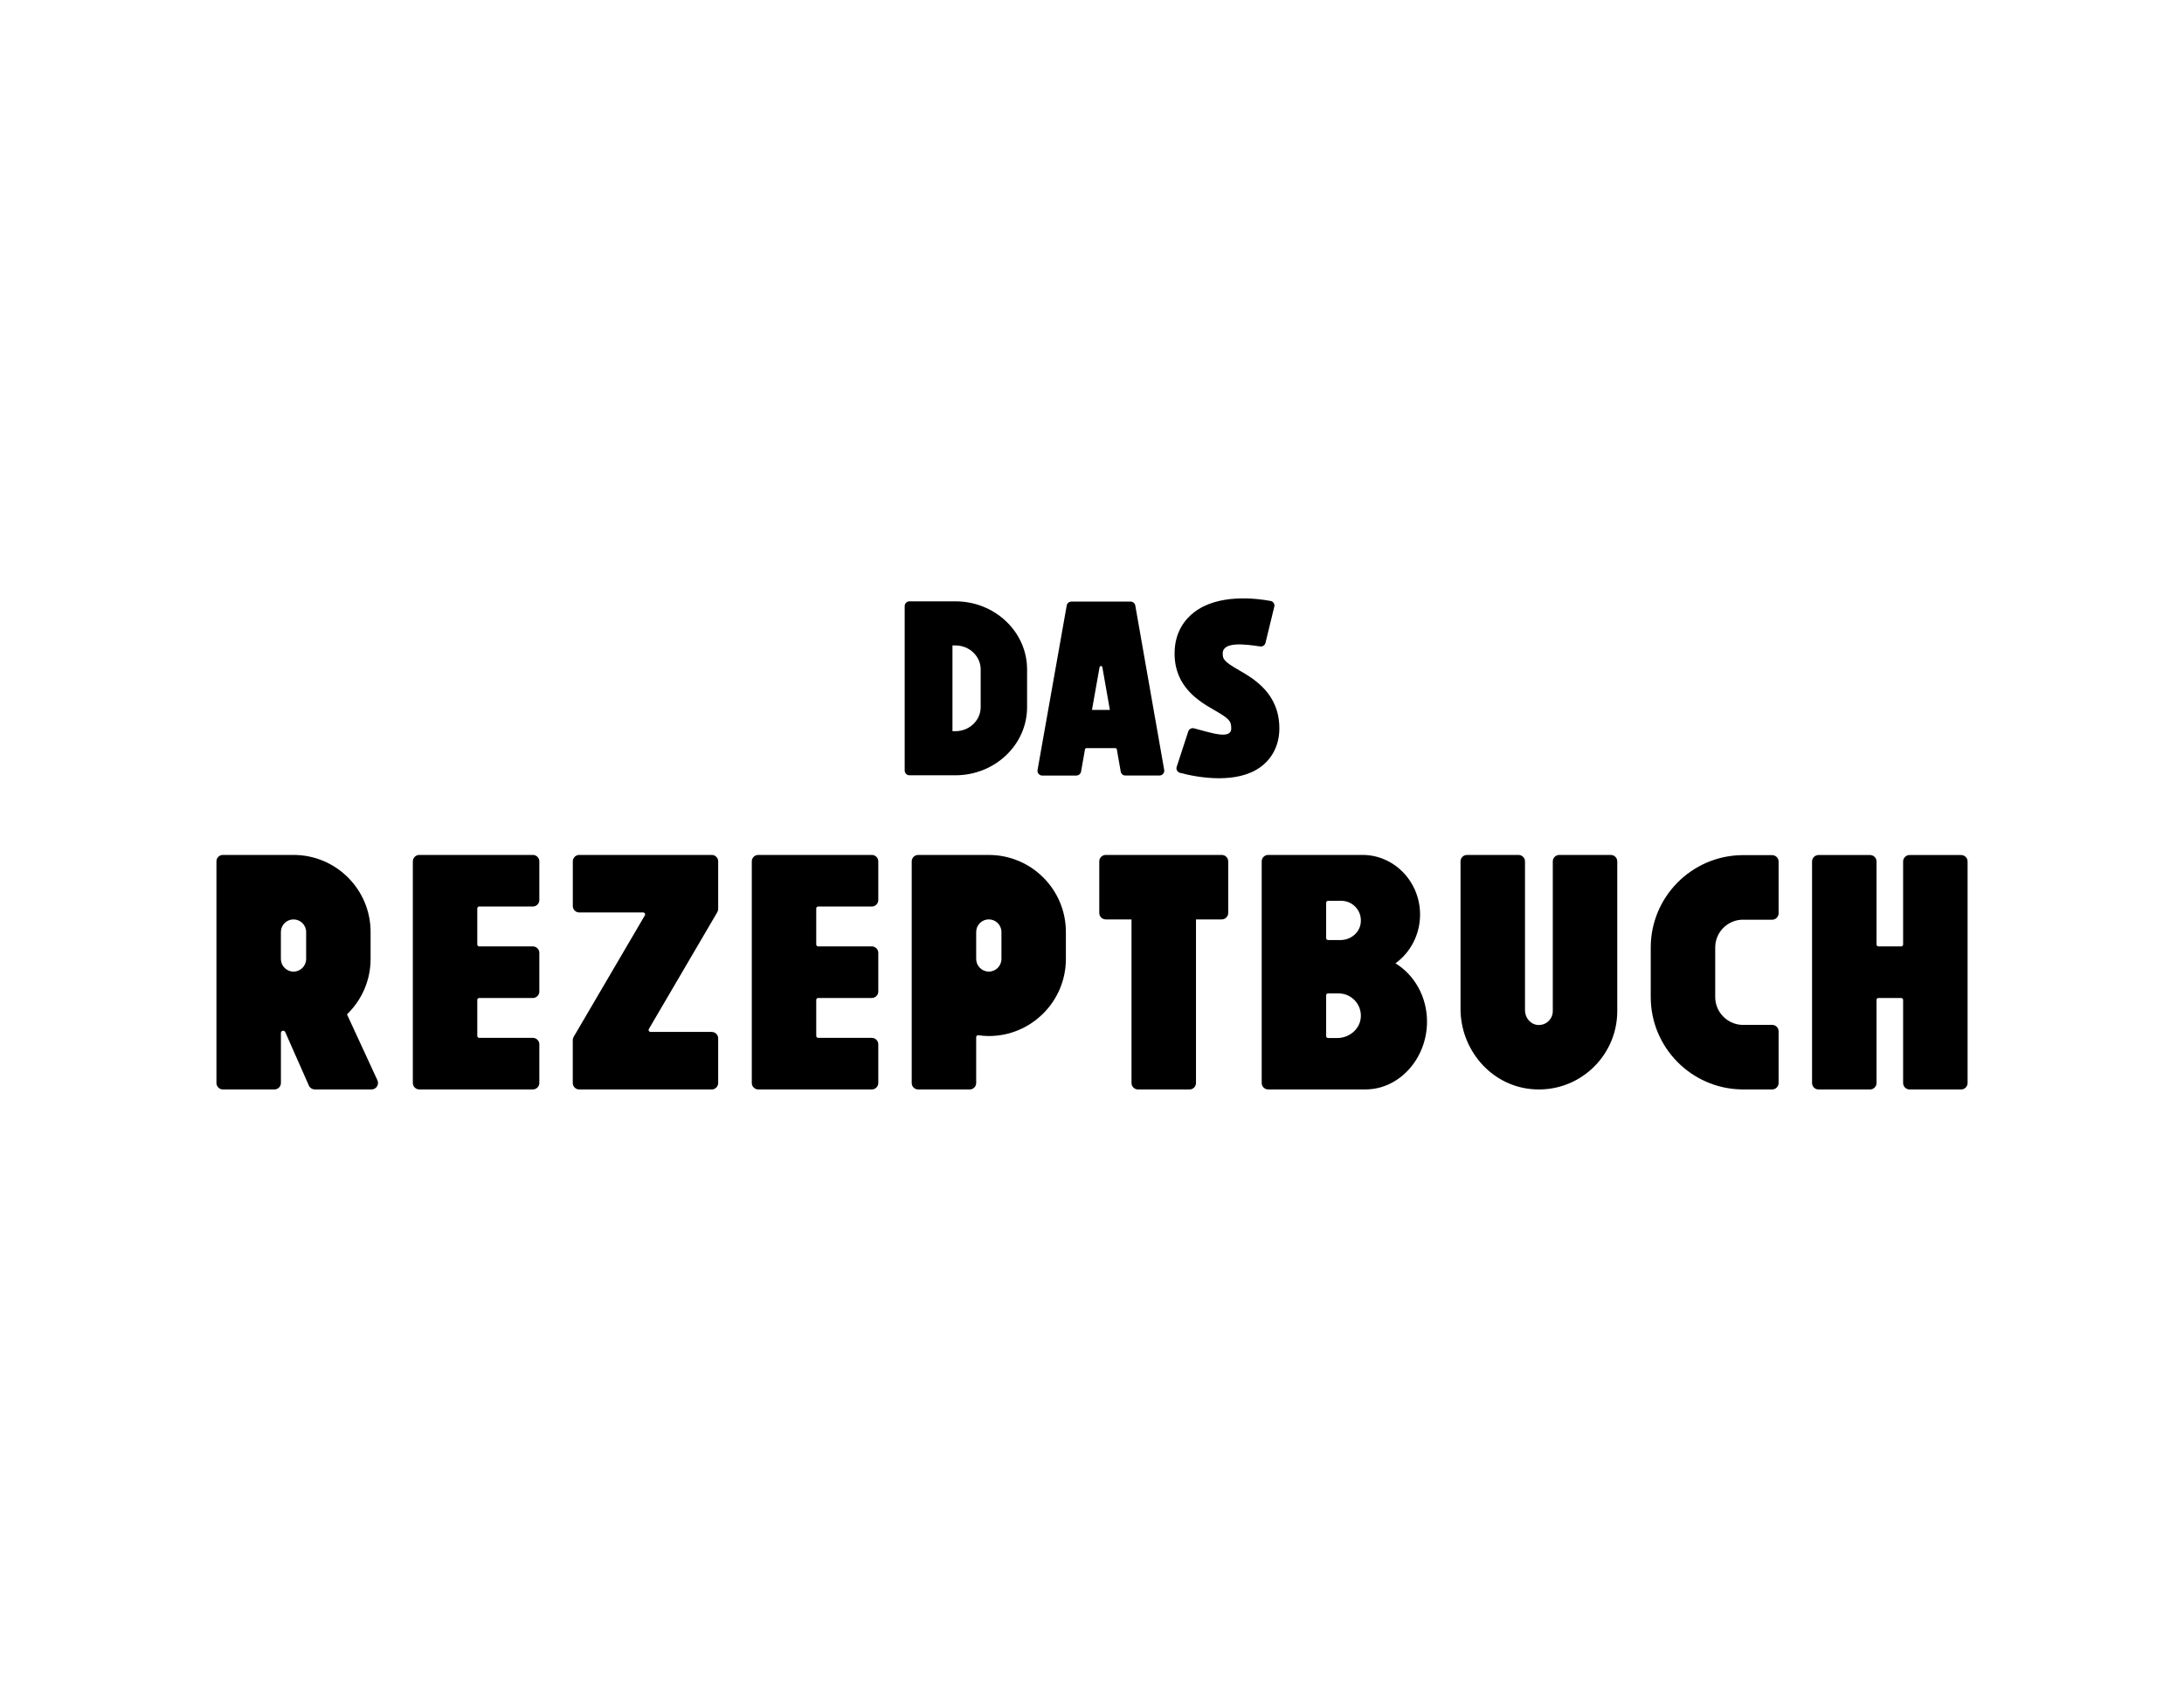 <?xml version="1.0" encoding="utf-8"?>
<!-- Generator: Adobe Illustrator 23.0.1, SVG Export Plug-In . SVG Version: 6.00 Build 0)  -->
<svg version="1.1" id="Ebene_1" xmlns="http://www.w3.org/2000/svg" xmlns:xlink="http://www.w3.org/1999/xlink" x="0px" y="0px"
	 viewBox="0 0 792 612" style="enable-background:new 0 0 792 612;" xml:space="preserve">
<g>
	<g>
		<path d="M372.46,242.73v13.69c0,13.61-11.66,24.69-26,24.69H329.8c-0.96,0-1.73-0.78-1.73-1.73v-59.61c0-0.96,0.78-1.73,1.73-1.73
			h16.67C360.8,218.04,372.46,229.12,372.46,242.73z M355.63,242.73c0-4.8-4.11-8.7-9.16-8.7h-1.07v31.09h1.07
			c5.05,0,9.16-3.9,9.16-8.7V242.73z"/>
		<path d="M406.42,279.78l-1.42-8.08c-0.04-0.25-0.26-0.43-0.51-0.43h-10.52c-0.25,0-0.47,0.18-0.51,0.43l-1.43,8.08
			c-0.15,0.83-0.87,1.43-1.71,1.43h-12.35c-1.08,0-1.9-0.97-1.71-2.04l10.57-59.61c0.15-0.83,0.87-1.43,1.71-1.43h21.45
			c0.84,0,1.56,0.6,1.71,1.43l10.48,59.6c0.19,1.06-0.63,2.03-1.71,2.03h-12.34C407.28,281.22,406.56,280.61,406.42,279.78z
			 M402.48,257.41l-2.72-15.48c-0.1-0.57-0.92-0.57-1.02,0l-2.75,15.48H402.48z"/>
		<path d="M442.09,282.19c-5.79,0-11.23-1.18-14.18-1.97c-0.96-0.25-1.5-1.23-1.2-2.16l4.2-12.85c0.28-0.85,1.18-1.35,2.07-1.13
			c5.95,1.52,13.51,4.28,13.51,0.04c0-2.73-0.75-3.54-6.18-6.67c-5.37-3.1-14.36-8.29-14.36-20.48c0-7.9,3.88-12.52,7.13-15.01
			c8.74-6.68,22.3-5.06,27.68-4.06c0.97,0.18,1.58,1.12,1.35,2.06l-3.2,13.15c-0.21,0.86-1.04,1.41-1.93,1.28
			c-5.35-0.78-13.58-1.93-13.58,2.58c0,2.04,0.47,2.9,5.86,6.01c5.49,3.17,14.68,8.47,14.68,21.14c0,5.91-2.49,10.92-7,14.12
			C452.7,281.25,447.25,282.18,442.09,282.19L442.09,282.19z"/>
	</g>
	<g>
		<path d="M134.74,395.02h-20.59c-0.91,0-1.74-0.53-2.12-1.36l-8.6-19.44c-0.36-0.81-1.56-0.55-1.56,0.33v18.13
			c0,1.29-1.05,2.34-2.34,2.34h-18.7c-1.29,0-2.34-1.05-2.34-2.34v-80.35c0-1.29,1.05-2.34,2.34-2.34h25.61
			c15.44,0,27.95,12.51,27.95,27.95v9.77c0,7.88-3.29,15-8.56,20.09l11.04,23.9C137.57,393.25,136.44,395.02,134.74,395.02z
			 M101.86,347.72c0,2.52,2.05,4.58,4.58,4.58c2.52,0,4.58-2.05,4.58-4.58v-9.77c0-2.52-2.05-4.58-4.58-4.58
			c-2.52,0-4.58,2.05-4.58,4.58V347.72z"/>
		<path d="M193.24,328.69h-19.46c-0.39,0-0.7,0.31-0.7,0.7v13.07c0,0.39,0.31,0.7,0.7,0.7h19.46c1.29,0,2.34,1.05,2.34,2.34v14.02
			c0,1.29-1.05,2.34-2.34,2.34h-19.46c-0.39,0-0.7,0.31-0.7,0.7v13.06c0,0.39,0.31,0.7,0.7,0.7h19.46c1.29,0,2.34,1.05,2.34,2.34
			v14.02c0,1.29-1.05,2.34-2.34,2.34h-41.19c-1.29,0-2.34-1.05-2.34-2.34v-80.35c0-1.29,1.05-2.34,2.34-2.34h9.35h31.84
			c1.29,0,2.34,1.05,2.34,2.34v14.02C195.58,327.65,194.53,328.69,193.24,328.69z"/>
		<path d="M260.44,312.33v17.24c0,0.42-0.11,0.82-0.32,1.18l-24.82,42.36c-0.27,0.47,0.06,1.06,0.6,1.06h22.2
			c1.29,0,2.34,1.05,2.34,2.34v16.18c0,1.29-1.05,2.34-2.34,2.34h-48.05c-1.29,0-2.34-1.05-2.34-2.34v-15.55
			c0-0.42,0.11-0.82,0.32-1.18l25.82-44.05c0.27-0.47-0.06-1.06-0.6-1.06h-23.19c-1.29,0-2.34-1.05-2.34-2.34v-16.18
			c0-1.29,1.05-2.34,2.34-2.34h48.05C259.4,310,260.44,311.04,260.44,312.33z"/>
		<path d="M316.16,328.69H296.7c-0.39,0-0.7,0.31-0.7,0.7v13.07c0,0.39,0.31,0.7,0.7,0.7h19.46c1.29,0,2.34,1.05,2.34,2.34v14.02
			c0,1.29-1.05,2.34-2.34,2.34H296.7c-0.39,0-0.7,0.31-0.7,0.7v13.06c0,0.39,0.31,0.7,0.7,0.7h19.46c1.29,0,2.34,1.05,2.34,2.34
			v14.02c0,1.29-1.05,2.34-2.34,2.34h-41.19c-1.29,0-2.34-1.05-2.34-2.34v-80.35c0-1.29,1.05-2.34,2.34-2.34h9.35h31.84
			c1.29,0,2.34,1.05,2.34,2.34v14.02C318.5,327.65,317.45,328.69,316.16,328.69z"/>
		<path d="M386.53,337.94v9.77c0,15.41-12.54,27.95-27.95,27.95c-1.28,0-2.54-0.11-3.78-0.28c-0.42-0.06-0.8,0.26-0.8,0.69v16.62
			c0,1.29-1.05,2.34-2.34,2.34h-18.7c-1.29,0-2.34-1.05-2.34-2.34v-80.35c0-1.29,1.05-2.34,2.34-2.34h25.61
			C374.02,310,386.53,322.51,386.53,337.94z M363.16,337.94c0-2.52-2.05-4.58-4.58-4.58s-4.58,2.05-4.58,4.58v9.77
			c0,2.52,2.05,4.58,4.58,4.58s4.58-2.05,4.58-4.58V337.94z"/>
		<path d="M445.4,312.33v18.7c0,1.29-1.05,2.34-2.34,2.34h-9.35v59.32c0,1.29-1.05,2.34-2.34,2.34h-18.7
			c-1.29,0-2.34-1.05-2.34-2.34v-59.32h-9.35c-1.29,0-2.34-1.05-2.34-2.34v-18.7c0-1.29,1.05-2.34,2.34-2.34h42.07
			C444.35,310,445.4,311.04,445.4,312.33z"/>
		<path d="M517.49,370.44c0,13.36-10.02,24.58-22.35,24.58h-14.23h-21.03c-1.29,0-2.34-1.05-2.34-2.34v-80.35
			c0-1.29,1.05-2.34,2.34-2.34h18.7h2.34h13.16c11.52,0,20.89,9.7,20.89,21.62c0,7.31-3.53,13.77-8.92,17.69
			C512.87,353.46,517.49,361.37,517.49,370.44z M493.37,335.15c0.87-4.54-2.59-8.52-6.98-8.52h-4.78c-0.39,0-0.7,0.31-0.7,0.7v12.82
			c0,0.39,0.31,0.7,0.7,0.7h4.52C489.57,340.85,492.72,338.53,493.37,335.15z M493.49,368.72c0.24-4.67-3.47-8.52-8.08-8.52h-3.8
			c-0.39,0-0.7,0.31-0.7,0.7v14.78c0,0.39,0.31,0.7,0.7,0.7h3.34C489.34,376.38,493.27,373.1,493.49,368.72z"/>
		<path d="M529.64,365.78v-53.44c0-1.29,1.05-2.34,2.34-2.34h18.7c1.29,0,2.34,1.05,2.34,2.34v53.98c0,2.64,1.89,5.05,4.51,5.31
			c3.02,0.31,5.57-2.06,5.57-5.01v-54.28c0-1.29,1.05-2.34,2.34-2.34h18.7c1.29,0,2.34,1.05,2.34,2.34v54.28
			c0,16.57-14.26,29.88-31.15,28.28C540.59,393.51,529.64,380.56,529.64,365.78z"/>
		<path d="M622,343.57v17.93c0,5.4,4.24,9.8,9.55,10.11h11.1c1.29,0,2.34,1.05,2.34,2.34v18.73c0,1.29-1.05,2.34-2.34,2.34h-11.1
			c-18.21-0.32-32.93-15.21-32.93-33.51v-17.93c0-18.3,14.72-33.19,32.93-33.51h11.1c1.29,0,2.34,1.05,2.34,2.34v18.73
			c0,1.29-1.05,2.34-2.34,2.34h-11.1C626.24,333.77,622,338.16,622,343.57z"/>
		<path d="M692.48,310.03h18.7c1.29,0,2.34,1.05,2.34,2.34v80.32c0,1.29-1.05,2.34-2.34,2.34h-18.7c-1.29,0-2.34-1.05-2.34-2.34
			v-30.13c0-0.39-0.31-0.7-0.7-0.7h-8.24c-0.39,0-0.7,0.31-0.7,0.7v30.13c0,1.29-1.05,2.34-2.34,2.34h-18.7
			c-1.29,0-2.34-1.05-2.34-2.34v-80.32c0-1.29,1.05-2.34,2.34-2.34h18.7c1.29,0,2.34,1.05,2.34,2.34v30.09c0,0.39,0.31,0.7,0.7,0.7
			h8.24c0.39,0,0.7-0.31,0.7-0.7v-30.09C690.14,311.08,691.19,310.03,692.48,310.03z"/>
	</g>
</g>
</svg>

